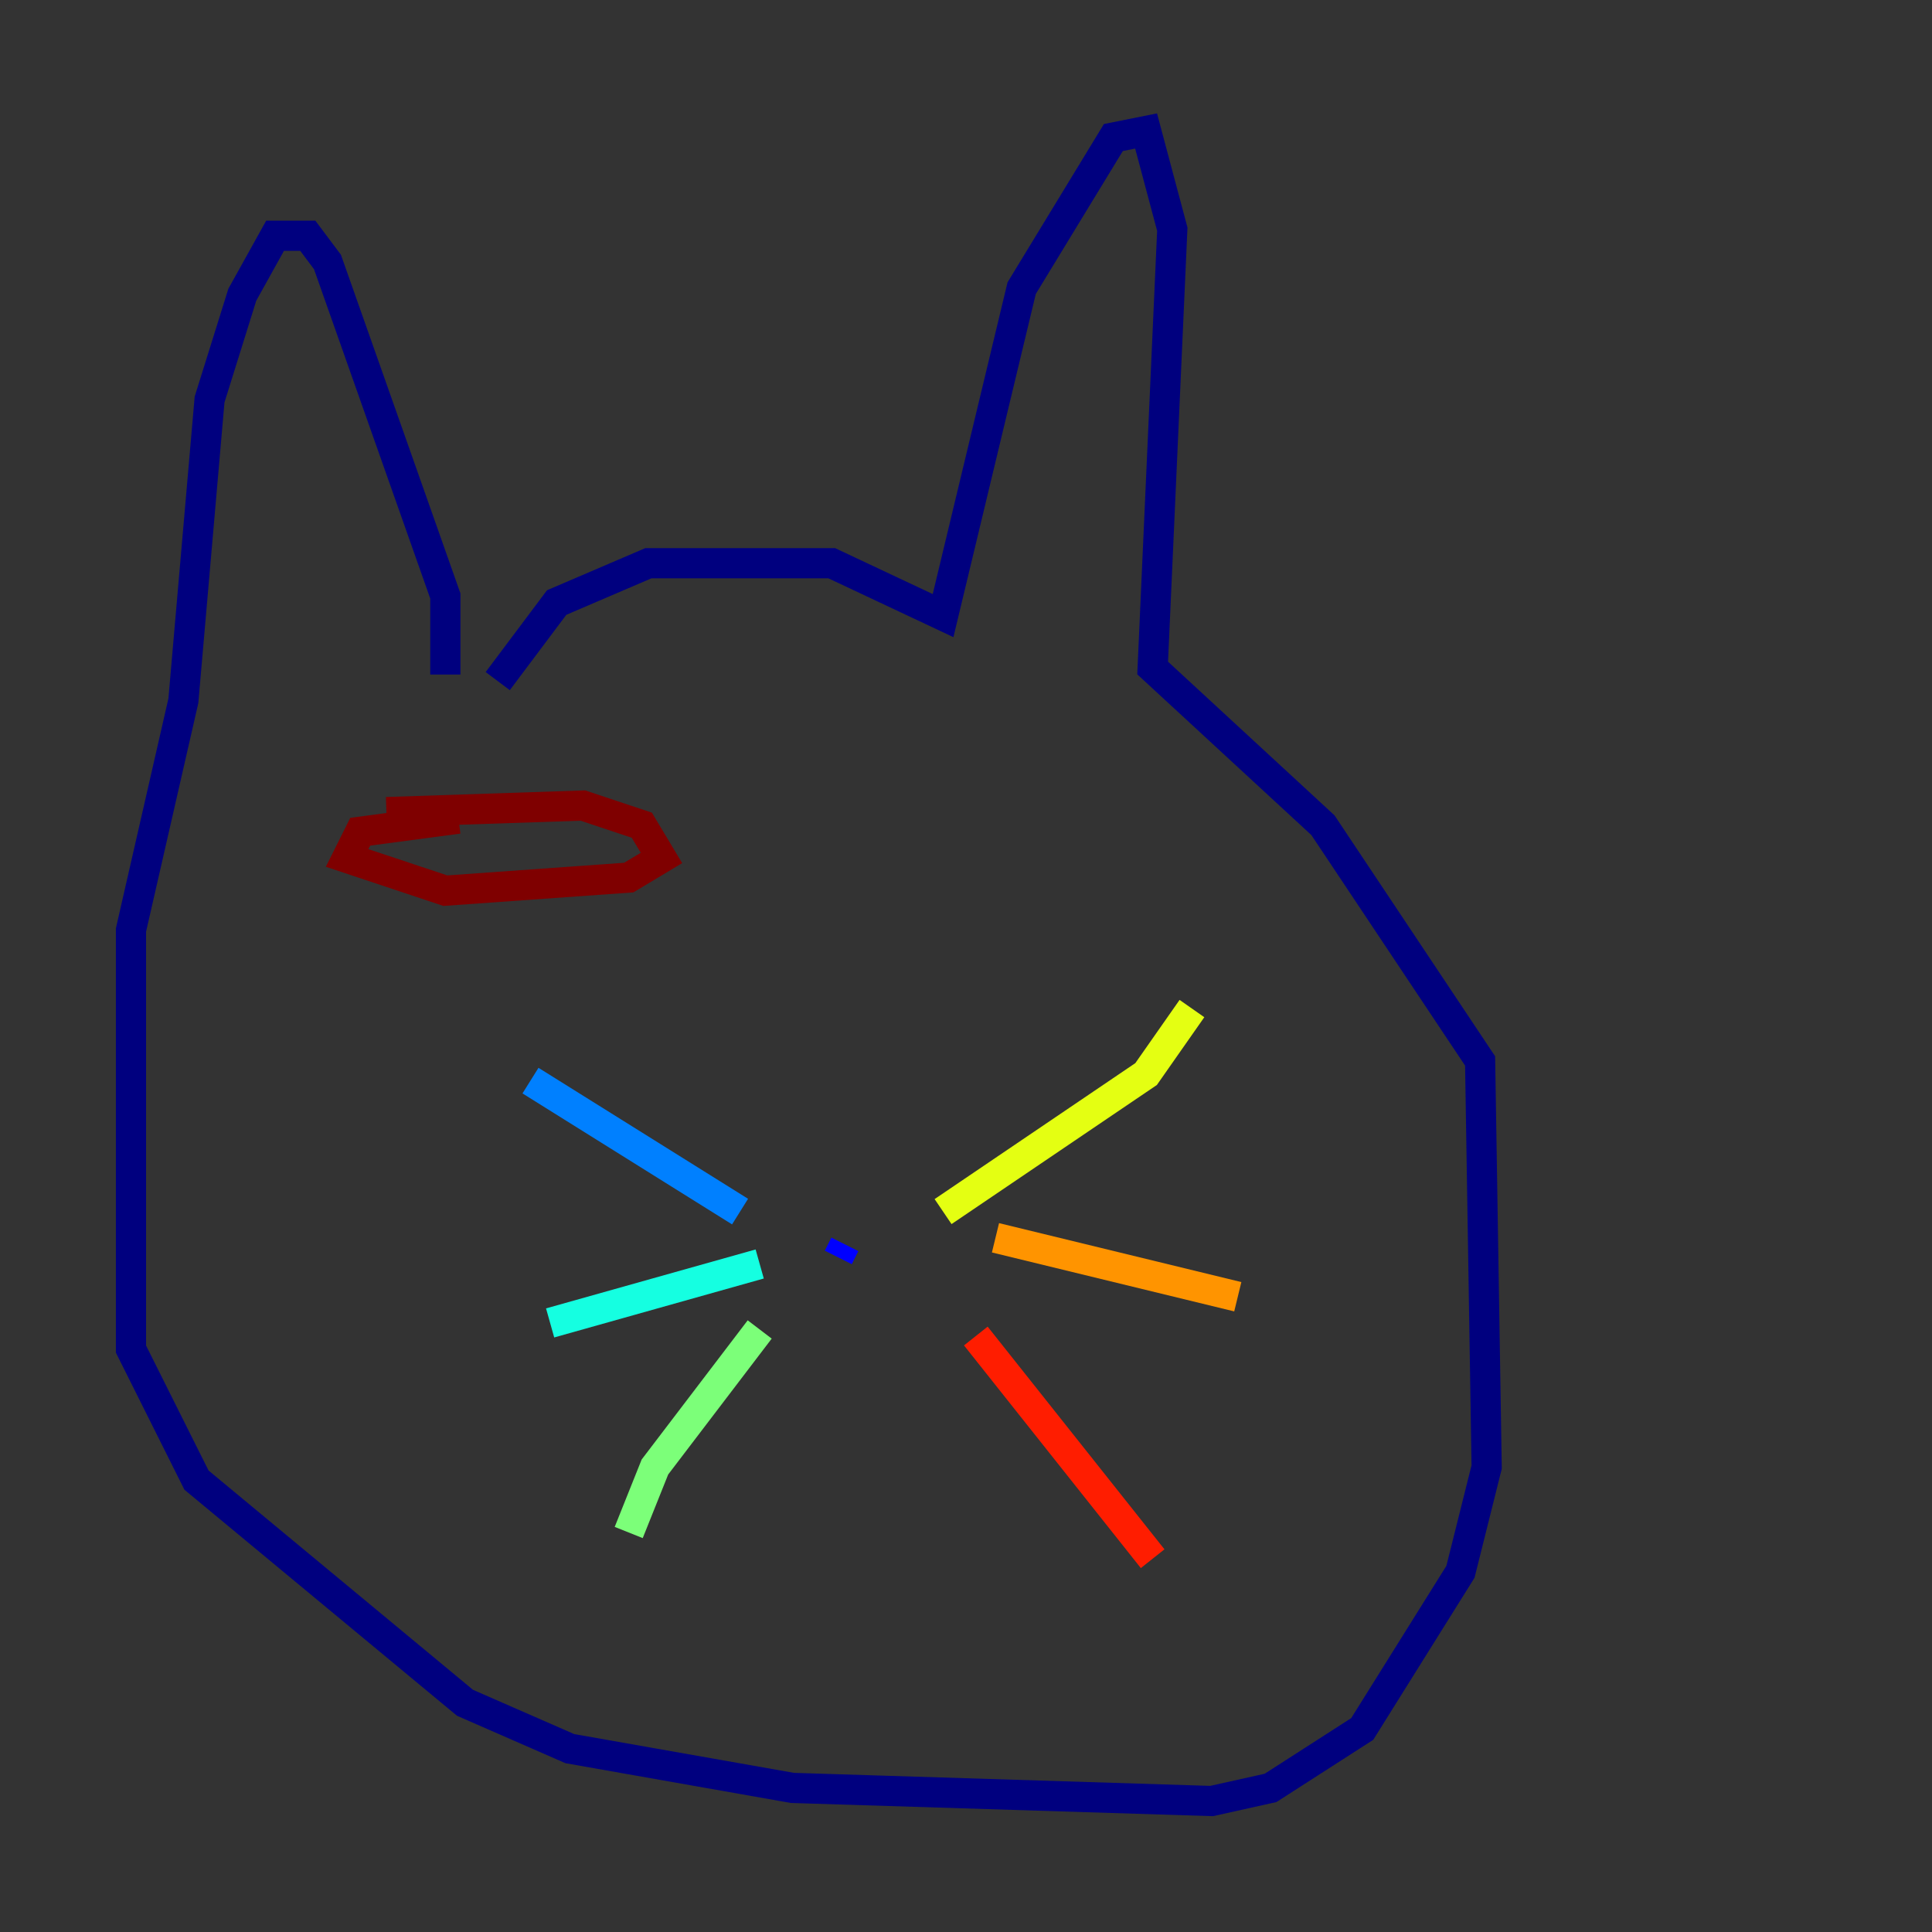 <?xml version="1.0" encoding="utf-8" ?>
<svg baseProfile="tiny" height="128" version="1.2" viewBox="0,0,128,128" width="128" xmlns="http://www.w3.org/2000/svg" xmlns:ev="http://www.w3.org/2001/xml-events" xmlns:xlink="http://www.w3.org/1999/xlink"><rect x="0" y="0" width="128" height="128" fill="#333333" stroke="none"/><defs /><polyline fill="none" points="29.505,44.691 29.505,39.485 21.695,17.356 20.393,15.62 18.224,15.62 16.054,19.525 13.885,26.468 12.149,46.427 8.678,61.614 8.678,89.383 13.017,98.061 30.807,112.814 37.749,115.851 52.502,118.454 80.271,119.322 84.176,118.454 90.251,114.549 96.759,104.136 98.495,97.193 98.061,70.291 87.647,54.671 76.366,44.258 77.668,15.186 75.932,8.678 73.763,9.112 67.688,19.091 62.481,40.786 55.105,37.315 42.956,37.315 36.881,39.919 32.976,45.125" stroke="#00007f" stroke-width="2" /><polyline fill="none" points="55.973,82.441 55.539,83.308" stroke="#0000ff" stroke-width="2" /><polyline fill="none" points="49.031,80.271 35.146,71.593" stroke="#0080ff" stroke-width="2" /><polyline fill="none" points="50.332,83.742 36.447,87.647" stroke="#15ffe1" stroke-width="2" /><polyline fill="none" points="50.332,88.081 43.39,97.193 41.654,101.532" stroke="#7cff79" stroke-width="2" /><polyline fill="none" points="62.481,80.271 75.932,71.159 78.969,66.82" stroke="#e4ff12" stroke-width="2" /><polyline fill="none" points="65.953,82.007 82.007,85.912" stroke="#ff9400" stroke-width="2" /><polyline fill="none" points="64.651,88.515 76.366,103.268" stroke="#ff1d00" stroke-width="2" /><polyline fill="none" points="25.6,53.803 38.617,53.37 42.522,54.671 43.824,56.841 41.654,58.142 29.505,59.01 22.997,56.841 23.864,55.105 30.373,54.237" stroke="#7f0000" stroke-width="2" /></svg>